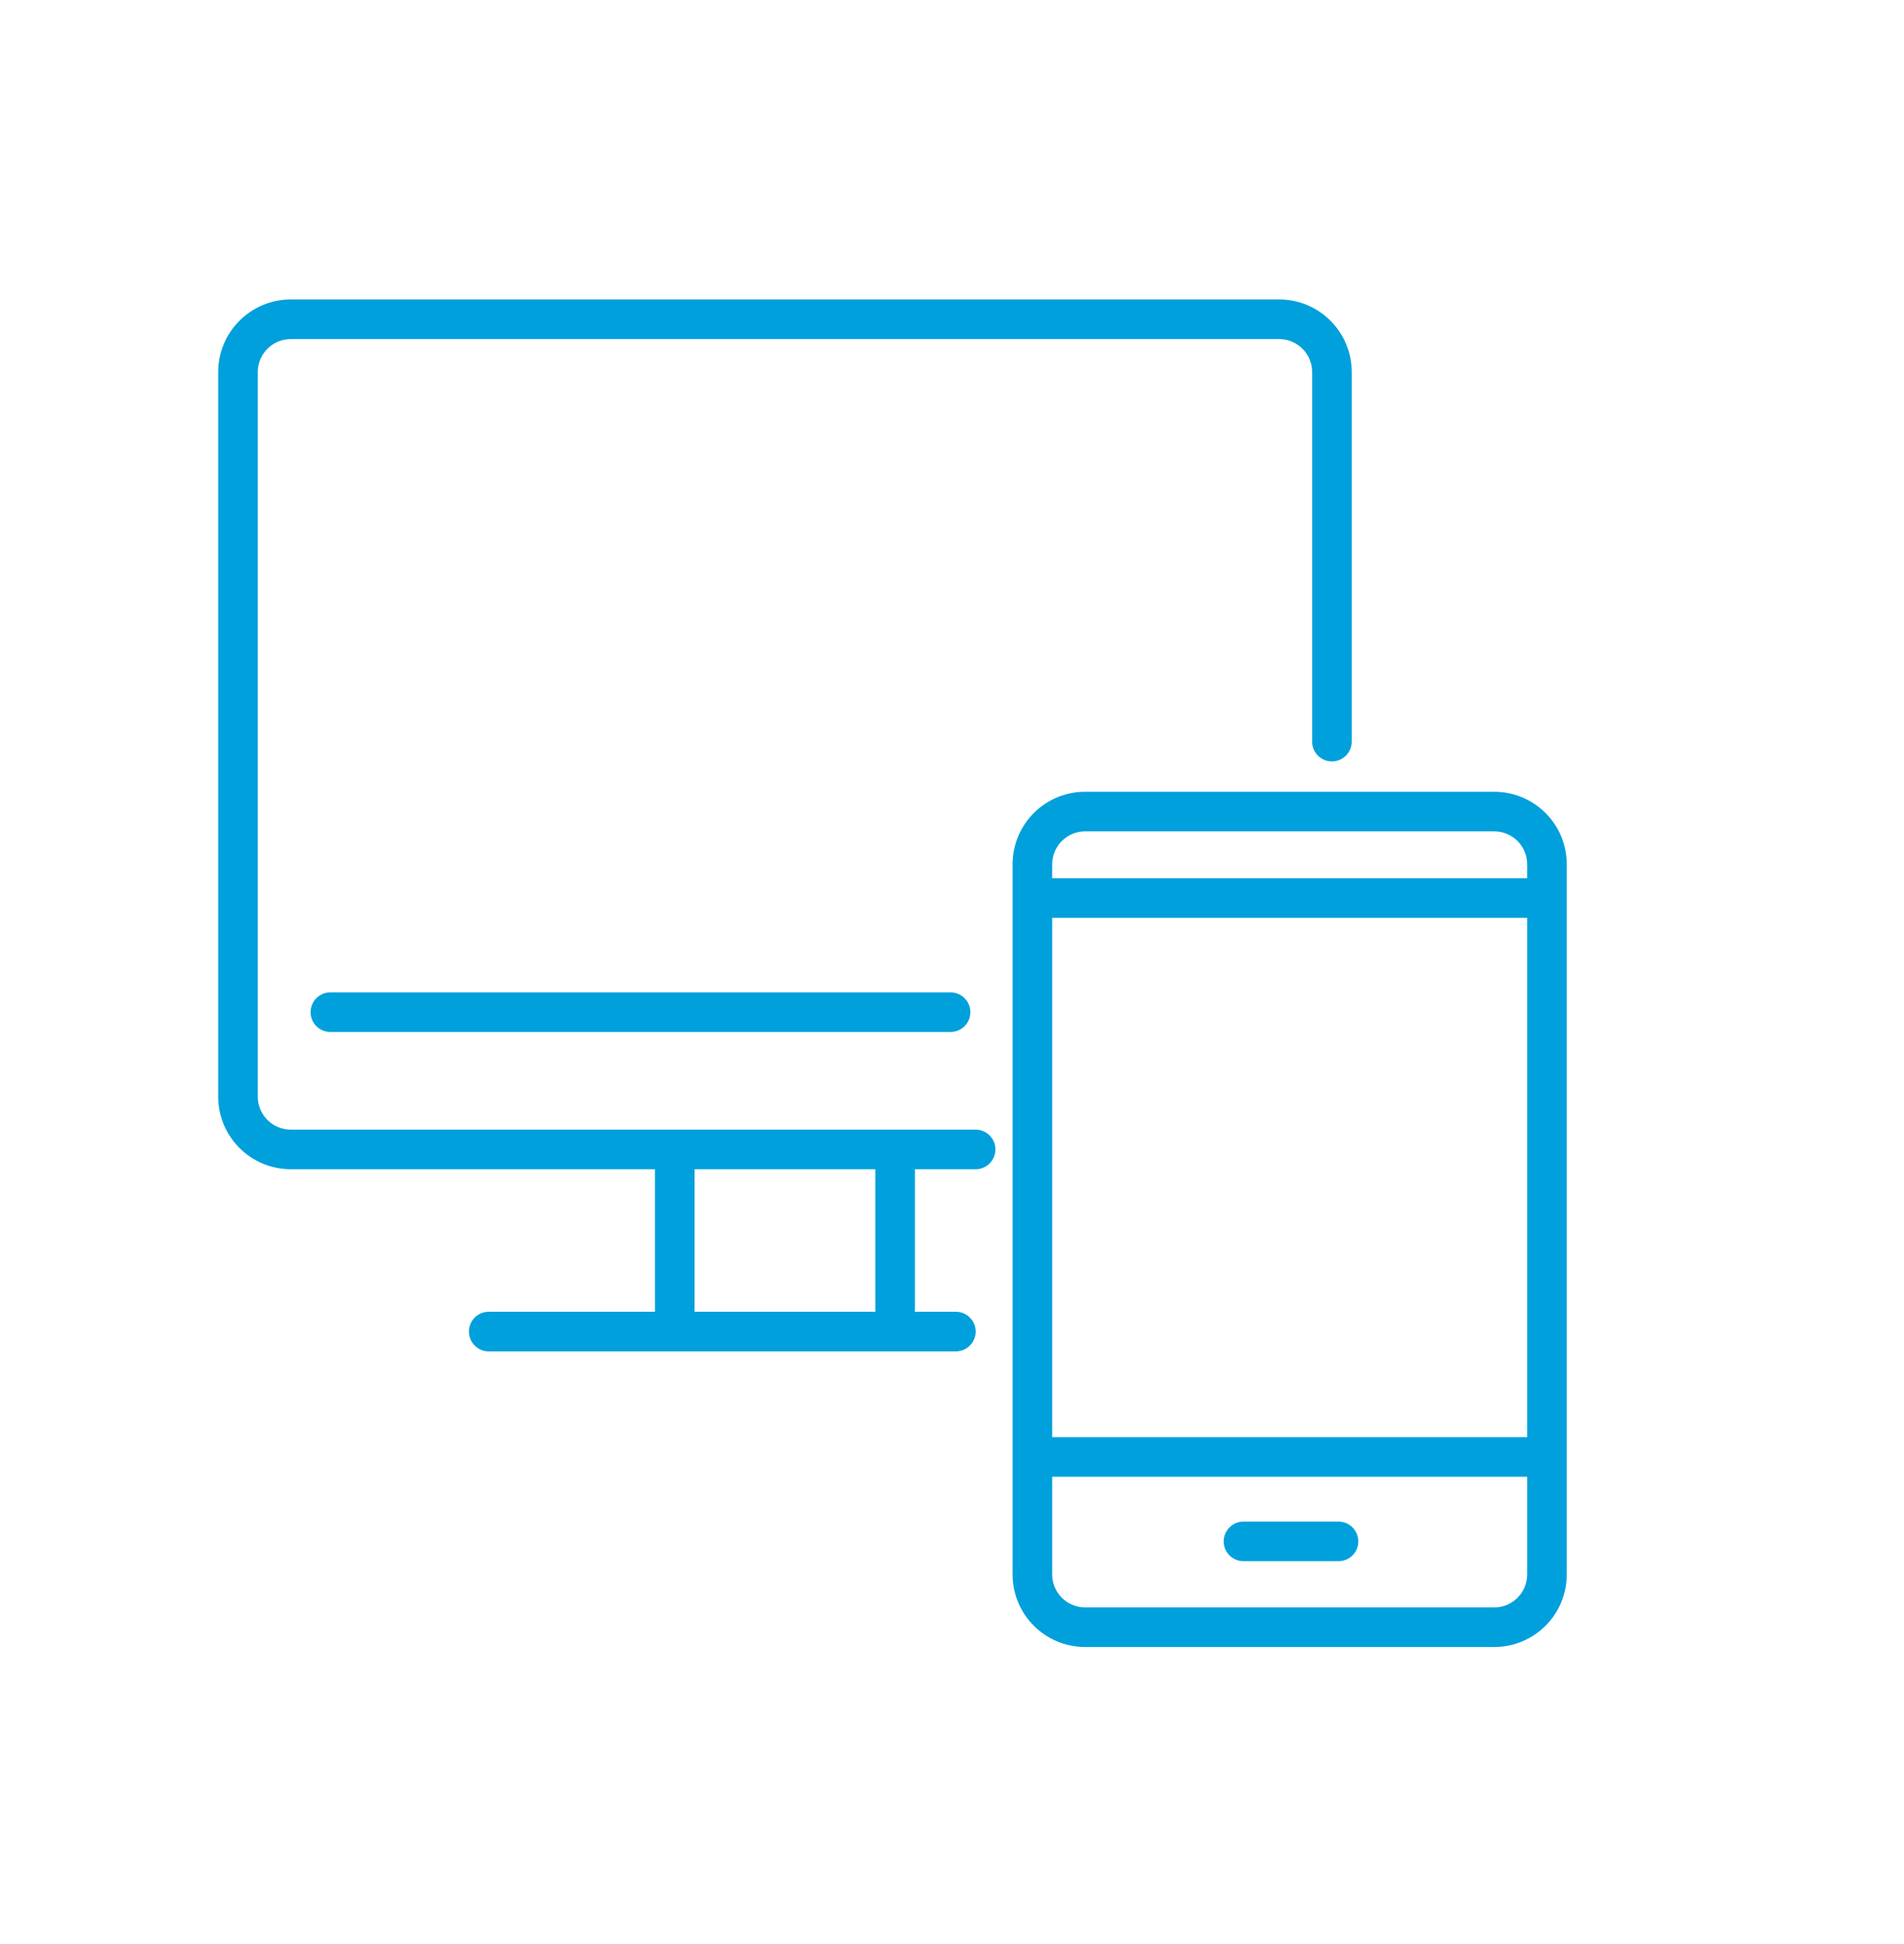 <svg width="48" height="49" viewBox="0 0 48 49" fill="none" xmlns="http://www.w3.org/2000/svg">
<path d="M26.059 22.135C25.784 22.135 25.561 22.359 25.561 22.634C25.561 22.91 25.784 23.133 26.059 23.133V22.135ZM38.867 23.133C39.142 23.133 39.366 22.91 39.366 22.634C39.366 22.359 39.142 22.135 38.867 22.135V23.133ZM26.026 36.223C25.751 36.223 25.527 36.447 25.527 36.722C25.527 36.998 25.751 37.221 26.026 37.221V36.223ZM38.867 37.221C39.142 37.221 39.366 36.998 39.366 36.722C39.366 36.447 39.142 36.223 38.867 36.223V37.221ZM31.349 38.352C31.073 38.352 30.85 38.576 30.85 38.852C30.85 39.127 31.073 39.35 31.349 39.35V38.352ZM33.744 39.35C34.02 39.35 34.243 39.127 34.243 38.852C34.243 38.576 34.02 38.352 33.744 38.352V39.35ZM33.079 18.692C33.079 18.968 33.302 19.191 33.578 19.191C33.853 19.191 34.077 18.968 34.077 18.692H33.079ZM24.596 29.47C24.871 29.47 25.095 29.247 25.095 28.971C25.095 28.696 24.871 28.472 24.596 28.472V29.47ZM8.329 25.013C8.053 25.013 7.83 25.236 7.83 25.512C7.83 25.788 8.053 26.011 8.329 26.011V25.013ZM23.964 26.011C24.239 26.011 24.463 25.788 24.463 25.512C24.463 25.236 24.239 25.013 23.964 25.013V26.011ZM12.32 33.063C12.045 33.063 11.822 33.287 11.822 33.562C11.822 33.838 12.045 34.061 12.32 34.061V33.063ZM24.097 34.061C24.373 34.061 24.596 33.838 24.596 33.562C24.596 33.287 24.373 33.063 24.097 33.063V34.061ZM17.51 29.038C17.51 28.762 17.287 28.539 17.011 28.539C16.735 28.539 16.512 28.762 16.512 29.038H17.51ZM16.512 33.03C16.512 33.306 16.735 33.529 17.011 33.529C17.287 33.529 17.51 33.306 17.51 33.03H16.512ZM23.066 29.005C23.066 28.729 22.842 28.506 22.567 28.506C22.291 28.506 22.067 28.729 22.067 29.005H23.066ZM22.067 32.997C22.067 33.272 22.291 33.496 22.567 33.496C22.842 33.496 23.066 33.272 23.066 32.997H22.067ZM26.059 23.133H38.867V22.135H26.059V23.133ZM26.026 37.221H38.867V36.223H26.026V37.221ZM31.349 39.35H33.744V38.352H31.349V39.35ZM6.499 27.641V9.378H5.501V27.641H6.499ZM7.331 8.546H32.247V7.548H7.331V8.546ZM33.079 9.378V18.692H34.077V9.378H33.079ZM7.331 29.47H24.596V28.472H7.331V29.47ZM32.247 8.546C32.706 8.546 33.079 8.918 33.079 9.378H34.077C34.077 8.367 33.258 7.548 32.247 7.548V8.546ZM6.499 9.378C6.499 8.918 6.871 8.546 7.331 8.546V7.548C6.32 7.548 5.501 8.367 5.501 9.378H6.499ZM5.501 27.641C5.501 28.651 6.32 29.47 7.331 29.47V28.472C6.871 28.472 6.499 28.1 6.499 27.641H5.501ZM26.525 39.683V21.786H25.527V39.683H26.525ZM27.357 20.954H37.669V19.956H27.357V20.954ZM38.501 21.786V39.683H39.499V21.786H38.501ZM37.669 40.515H27.357V41.513H37.669V40.515ZM38.501 39.683C38.501 40.142 38.129 40.515 37.669 40.515V41.513C38.68 41.513 39.499 40.694 39.499 39.683H38.501ZM37.669 20.954C38.129 20.954 38.501 21.327 38.501 21.786H39.499C39.499 20.776 38.68 19.956 37.669 19.956V20.954ZM26.525 21.786C26.525 21.327 26.898 20.954 27.357 20.954V19.956C26.346 19.956 25.527 20.776 25.527 21.786H26.525ZM25.527 39.683C25.527 40.694 26.346 41.513 27.357 41.513V40.515C26.898 40.515 26.525 40.142 26.525 39.683H25.527ZM8.329 26.011H23.964V25.013H8.329V26.011ZM12.32 34.061H24.097V33.063H12.32V34.061ZM16.512 29.038V33.03H17.51V29.038H16.512ZM22.067 29.005V32.997H23.066V29.005H22.067Z" fill="#00A0DC"/>
</svg>
